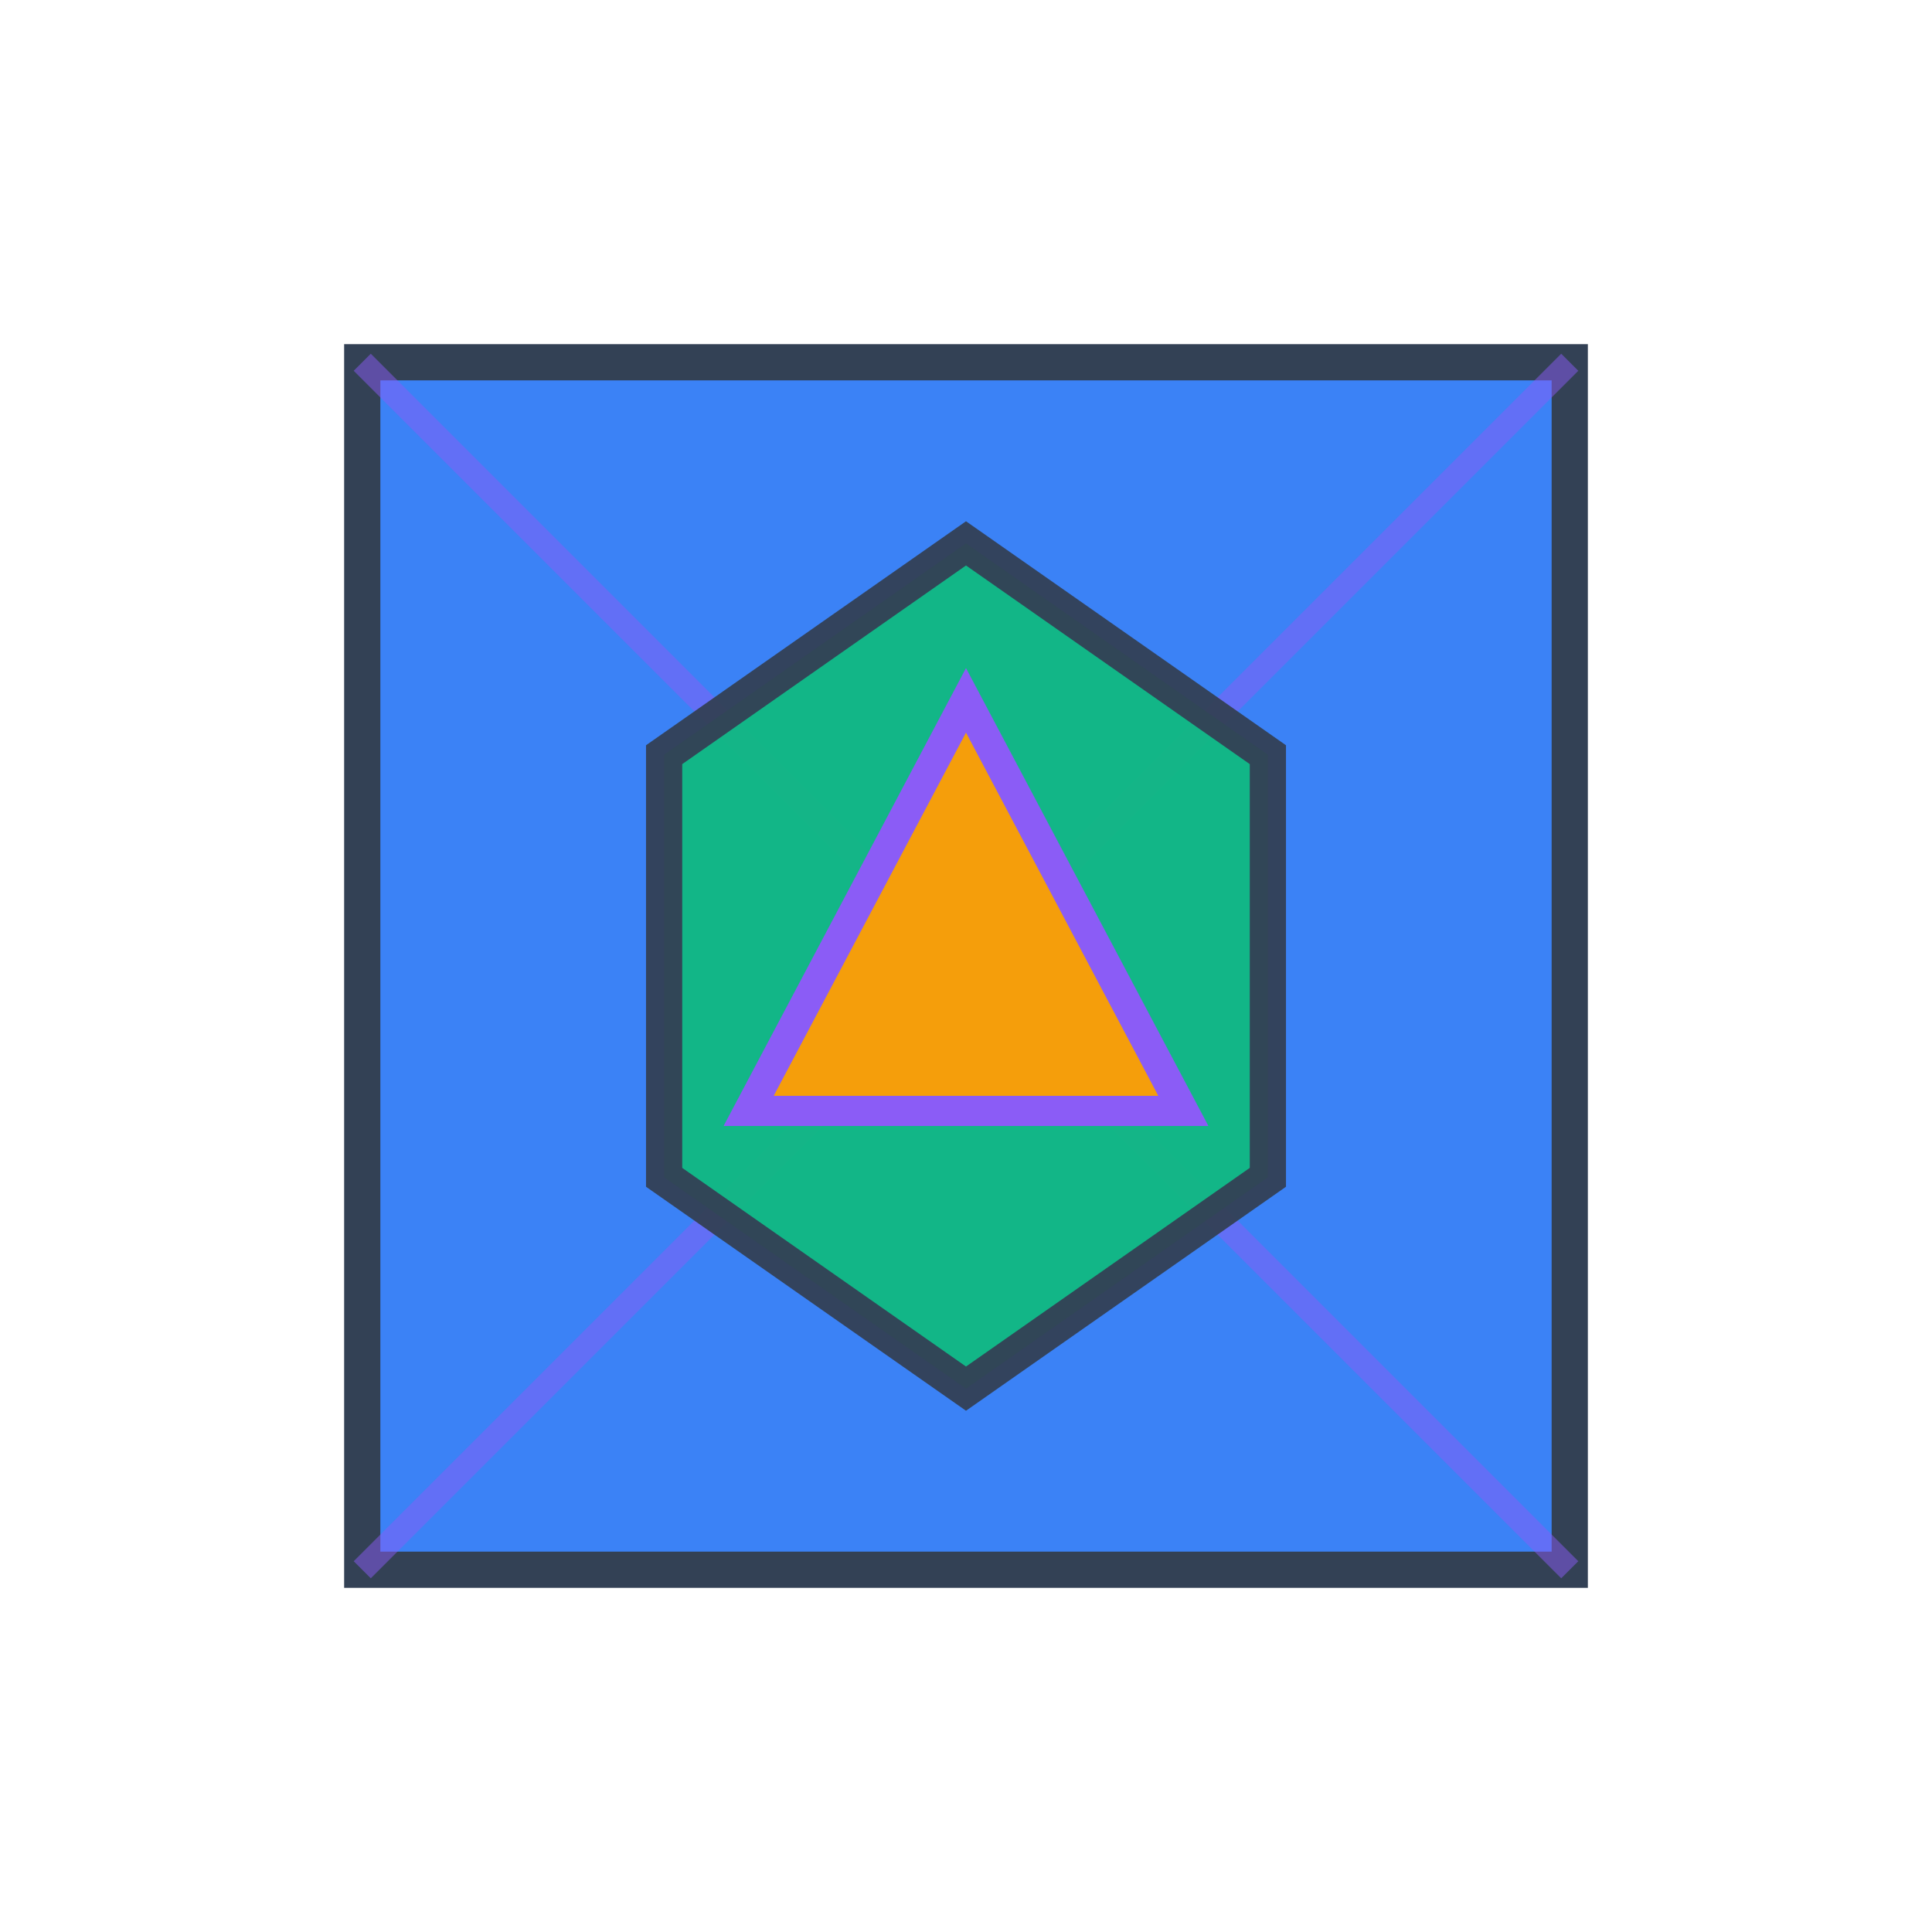 <?xml version="1.0" encoding="UTF-8"?>
<svg width="160" height="160" viewBox="0 0 160 160" xmlns="http://www.w3.org/2000/svg">
  <g transform="rotate(180 80 80)">
    <rect x="30" y="30" width="100" height="100" fill="#3b82f6" stroke="#334155" stroke-width="3"/>
    <line x1="30" y1="30" x2="130" y2="130" stroke="#8b5cf6" stroke-width="2" opacity="0.5"/>
       <line x1="130" y1="30" x2="30" y2="130" stroke="#8b5cf6" stroke-width="2" opacity="0.5"/>
  </g>
  <g transform="rotate(0 80 80)">
    <polygon points="80,45 105,62.5 105,97.5 80,115 55,97.5 55,62.5" fill="#10b981" stroke="#334155" stroke-width="3" opacity="0.95"/>
  </g>
  <g transform="rotate(360 80 80)">
    <polygon points="80,58 98,92 62,92" fill="#f59e0b" stroke="#8b5cf6" stroke-width="2.5"/>
    
  </g>
</svg>